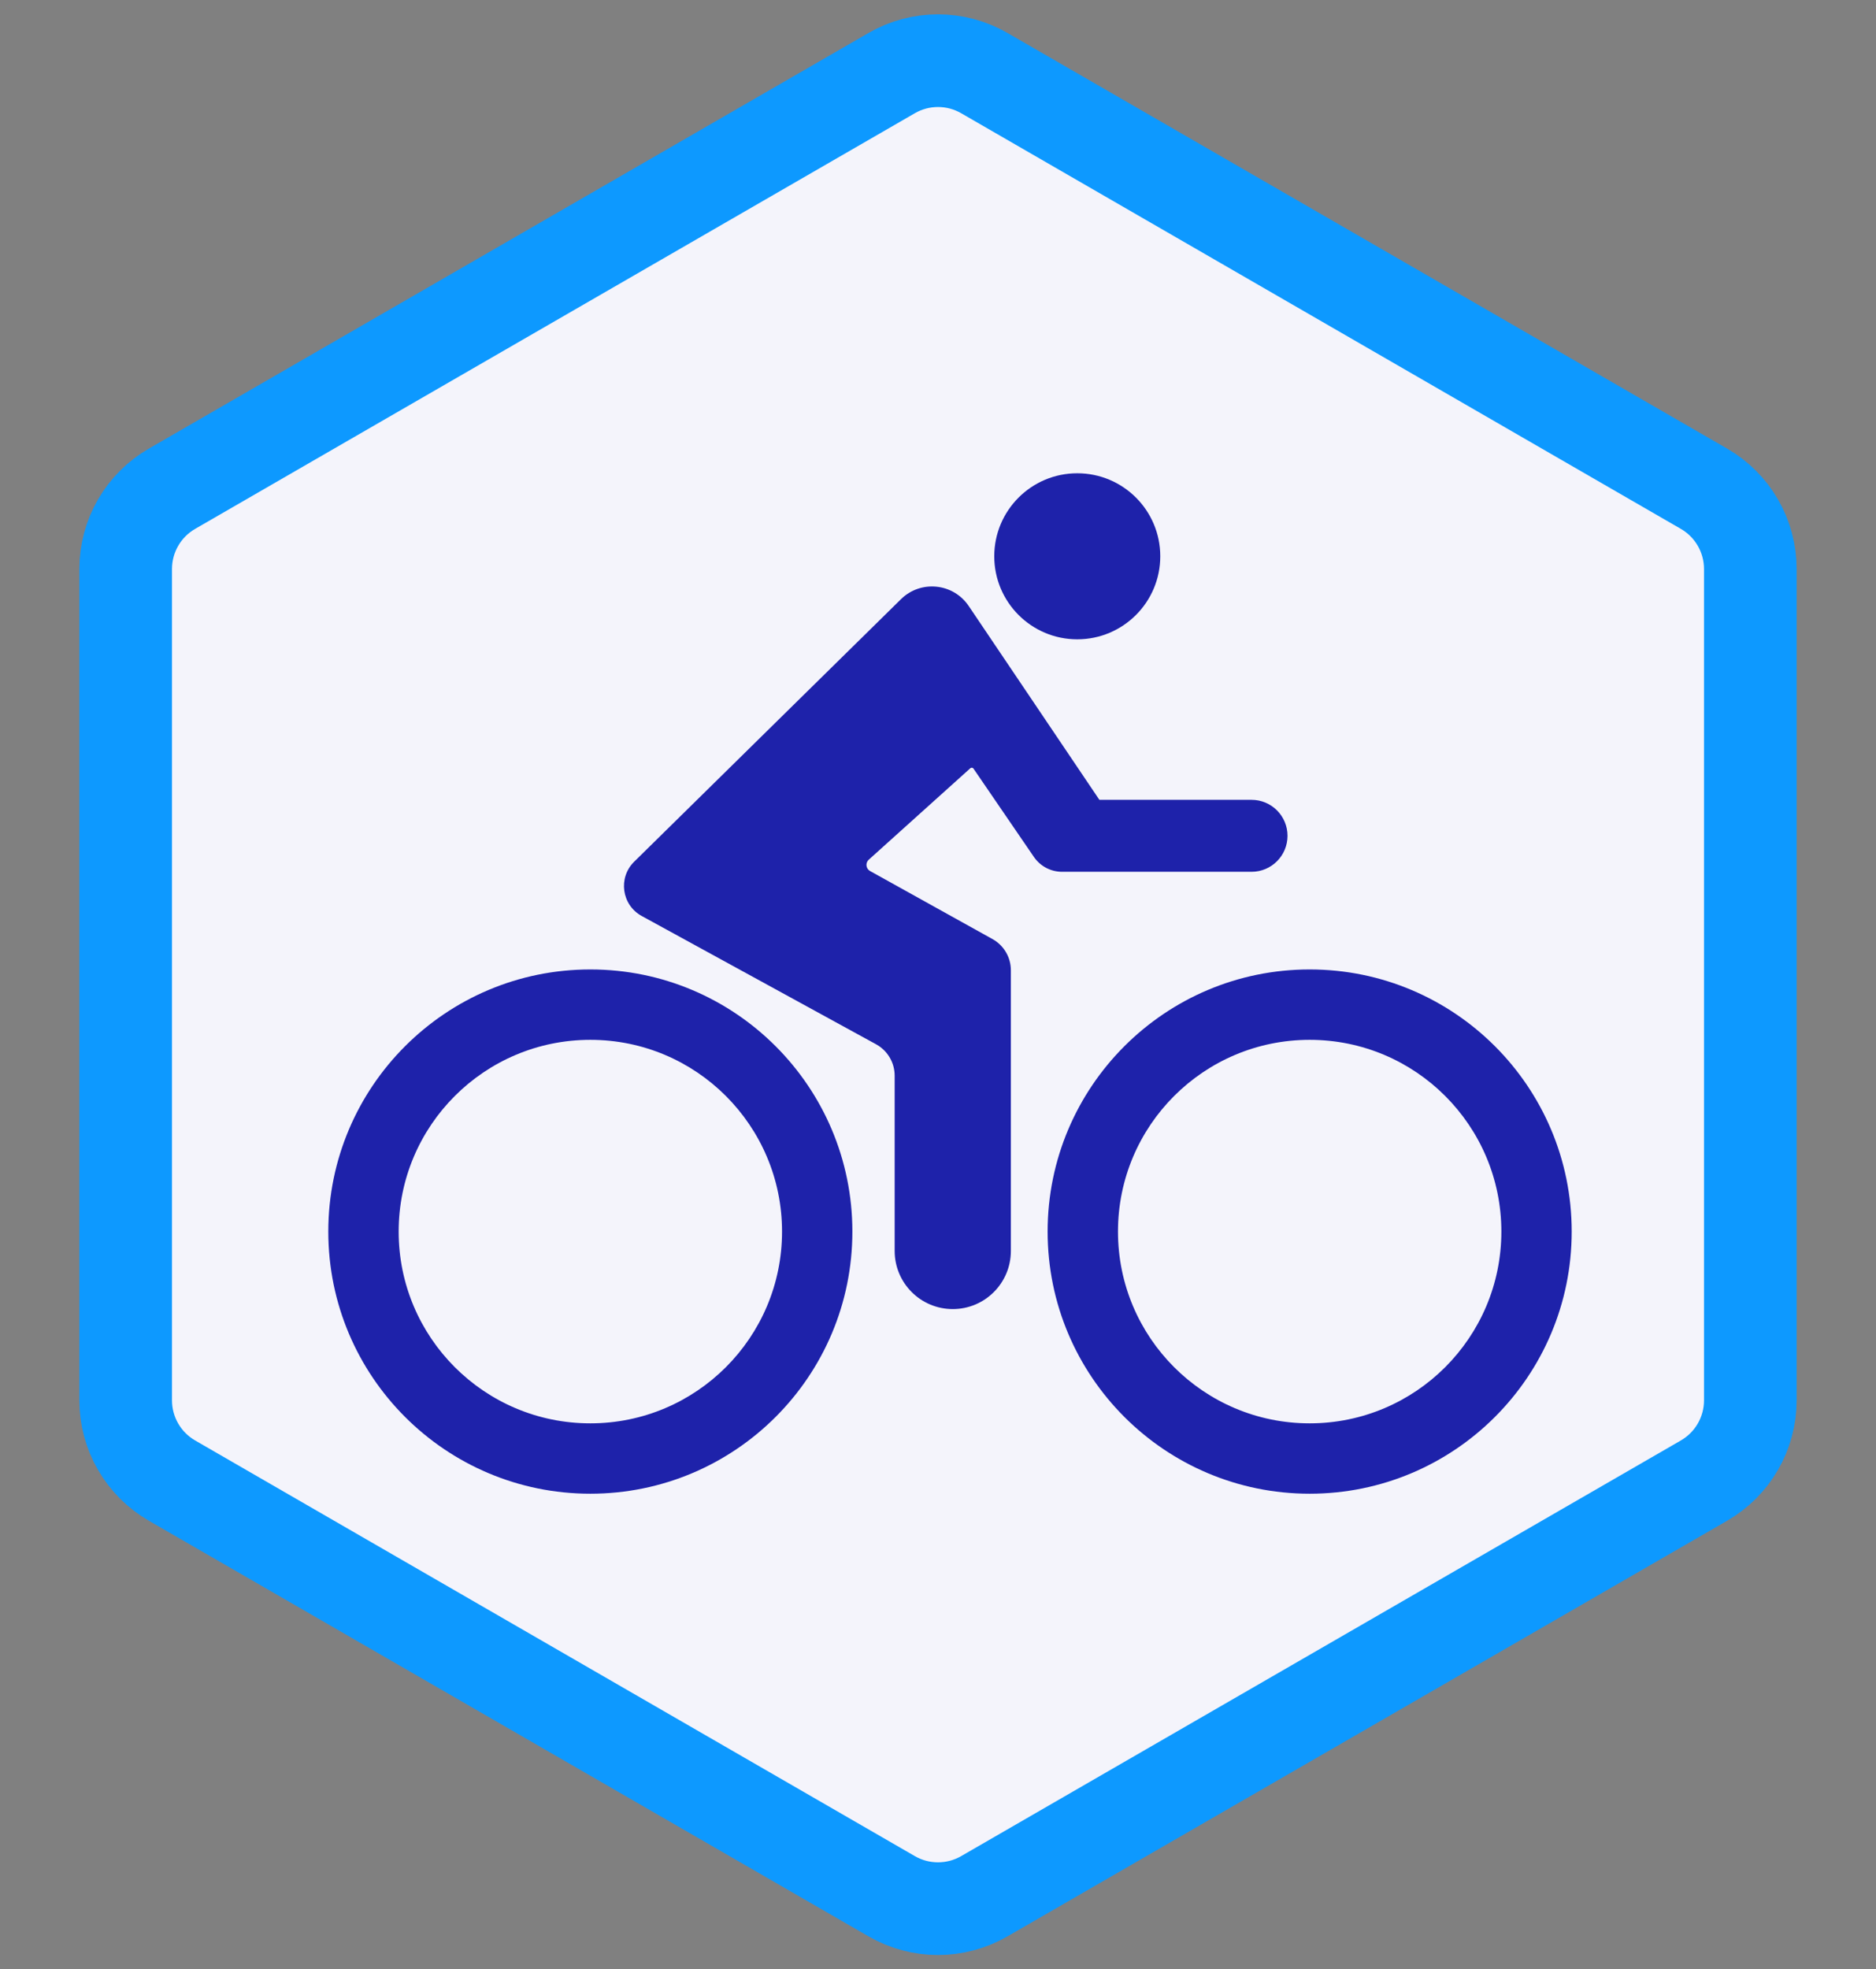 <svg width="81" height="85" viewBox="0 0 81 85" fill="none" xmlns="http://www.w3.org/2000/svg">
<rect x="0" y="0" width="81" height="85" fill="#808080" stroke="none"/>
<path d="M38.5 3.155C39.738 2.44 41.262 2.44 42.5 3.155L73.574 21.095C74.812 21.81 75.574 23.13 75.574 24.559V60.441C75.574 61.87 74.812 63.19 73.574 63.905L42.5 81.845C41.262 82.56 39.738 82.56 38.5 81.845L7.426 63.905C6.188 63.19 5.426 61.87 5.426 60.441V24.559C5.426 23.13 6.188 21.81 7.426 21.095L38.5 3.155Z" fill="#F4F4FB" stroke="#0D99FF" stroke-width="4"/>
<path fill-rule="evenodd" clip-rule="evenodd" d="M25.489 44.881C20.918 44.881 17.213 48.586 17.213 53.157C17.213 57.728 20.918 61.434 25.489 61.434C30.06 61.434 33.766 57.728 33.766 53.157C33.766 48.586 30.06 44.881 25.489 44.881ZM14.175 53.157C14.175 46.909 19.241 41.843 25.489 41.843C31.738 41.843 36.803 46.909 36.803 53.157C36.803 59.406 31.738 64.471 25.489 64.471C19.241 64.471 14.175 59.406 14.175 53.157Z" fill="#1E22AA"/>
<path fill-rule="evenodd" clip-rule="evenodd" d="M56.547 44.881C51.976 44.881 48.271 48.586 48.271 53.157C48.271 57.728 51.976 61.434 56.547 61.434C61.118 61.434 64.824 57.728 64.824 53.157C64.824 48.586 61.118 44.881 56.547 44.881ZM45.233 53.157C45.233 46.909 50.299 41.843 56.547 41.843C62.796 41.843 67.861 46.909 67.861 53.157C67.861 59.406 62.796 64.471 56.547 64.471C50.299 64.471 45.233 59.406 45.233 53.157Z" fill="#1E22AA"/>
<path d="M50.097 24.01C50.097 25.989 48.492 27.594 46.513 27.594C44.534 27.594 42.929 25.989 42.929 24.01C42.929 22.031 44.534 20.427 46.513 20.427C48.492 20.427 50.097 22.031 50.097 24.01Z" fill="#1E22AA"/>
<path d="M38.901 25.862L27.382 37.192C26.677 37.885 26.841 39.062 27.708 39.536L37.824 45.072C38.321 45.343 38.629 45.864 38.629 46.429V53.993C38.629 55.379 39.752 56.502 41.138 56.502C42.523 56.502 43.646 55.379 43.646 53.993V41.877C43.646 41.319 43.343 40.805 42.855 40.533L37.567 37.595C37.385 37.494 37.357 37.244 37.511 37.105L41.895 33.159C41.937 33.122 42.002 33.13 42.033 33.176L44.641 36.987C44.916 37.388 45.37 37.628 45.856 37.628H54.038C54.896 37.628 55.591 36.933 55.591 36.075C55.591 35.218 54.896 34.522 54.038 34.522H47.48C47.473 34.522 47.466 34.519 47.462 34.513L41.826 26.156C41.157 25.164 39.753 25.023 38.901 25.862Z" fill="#1E22AA"/>
</svg>
